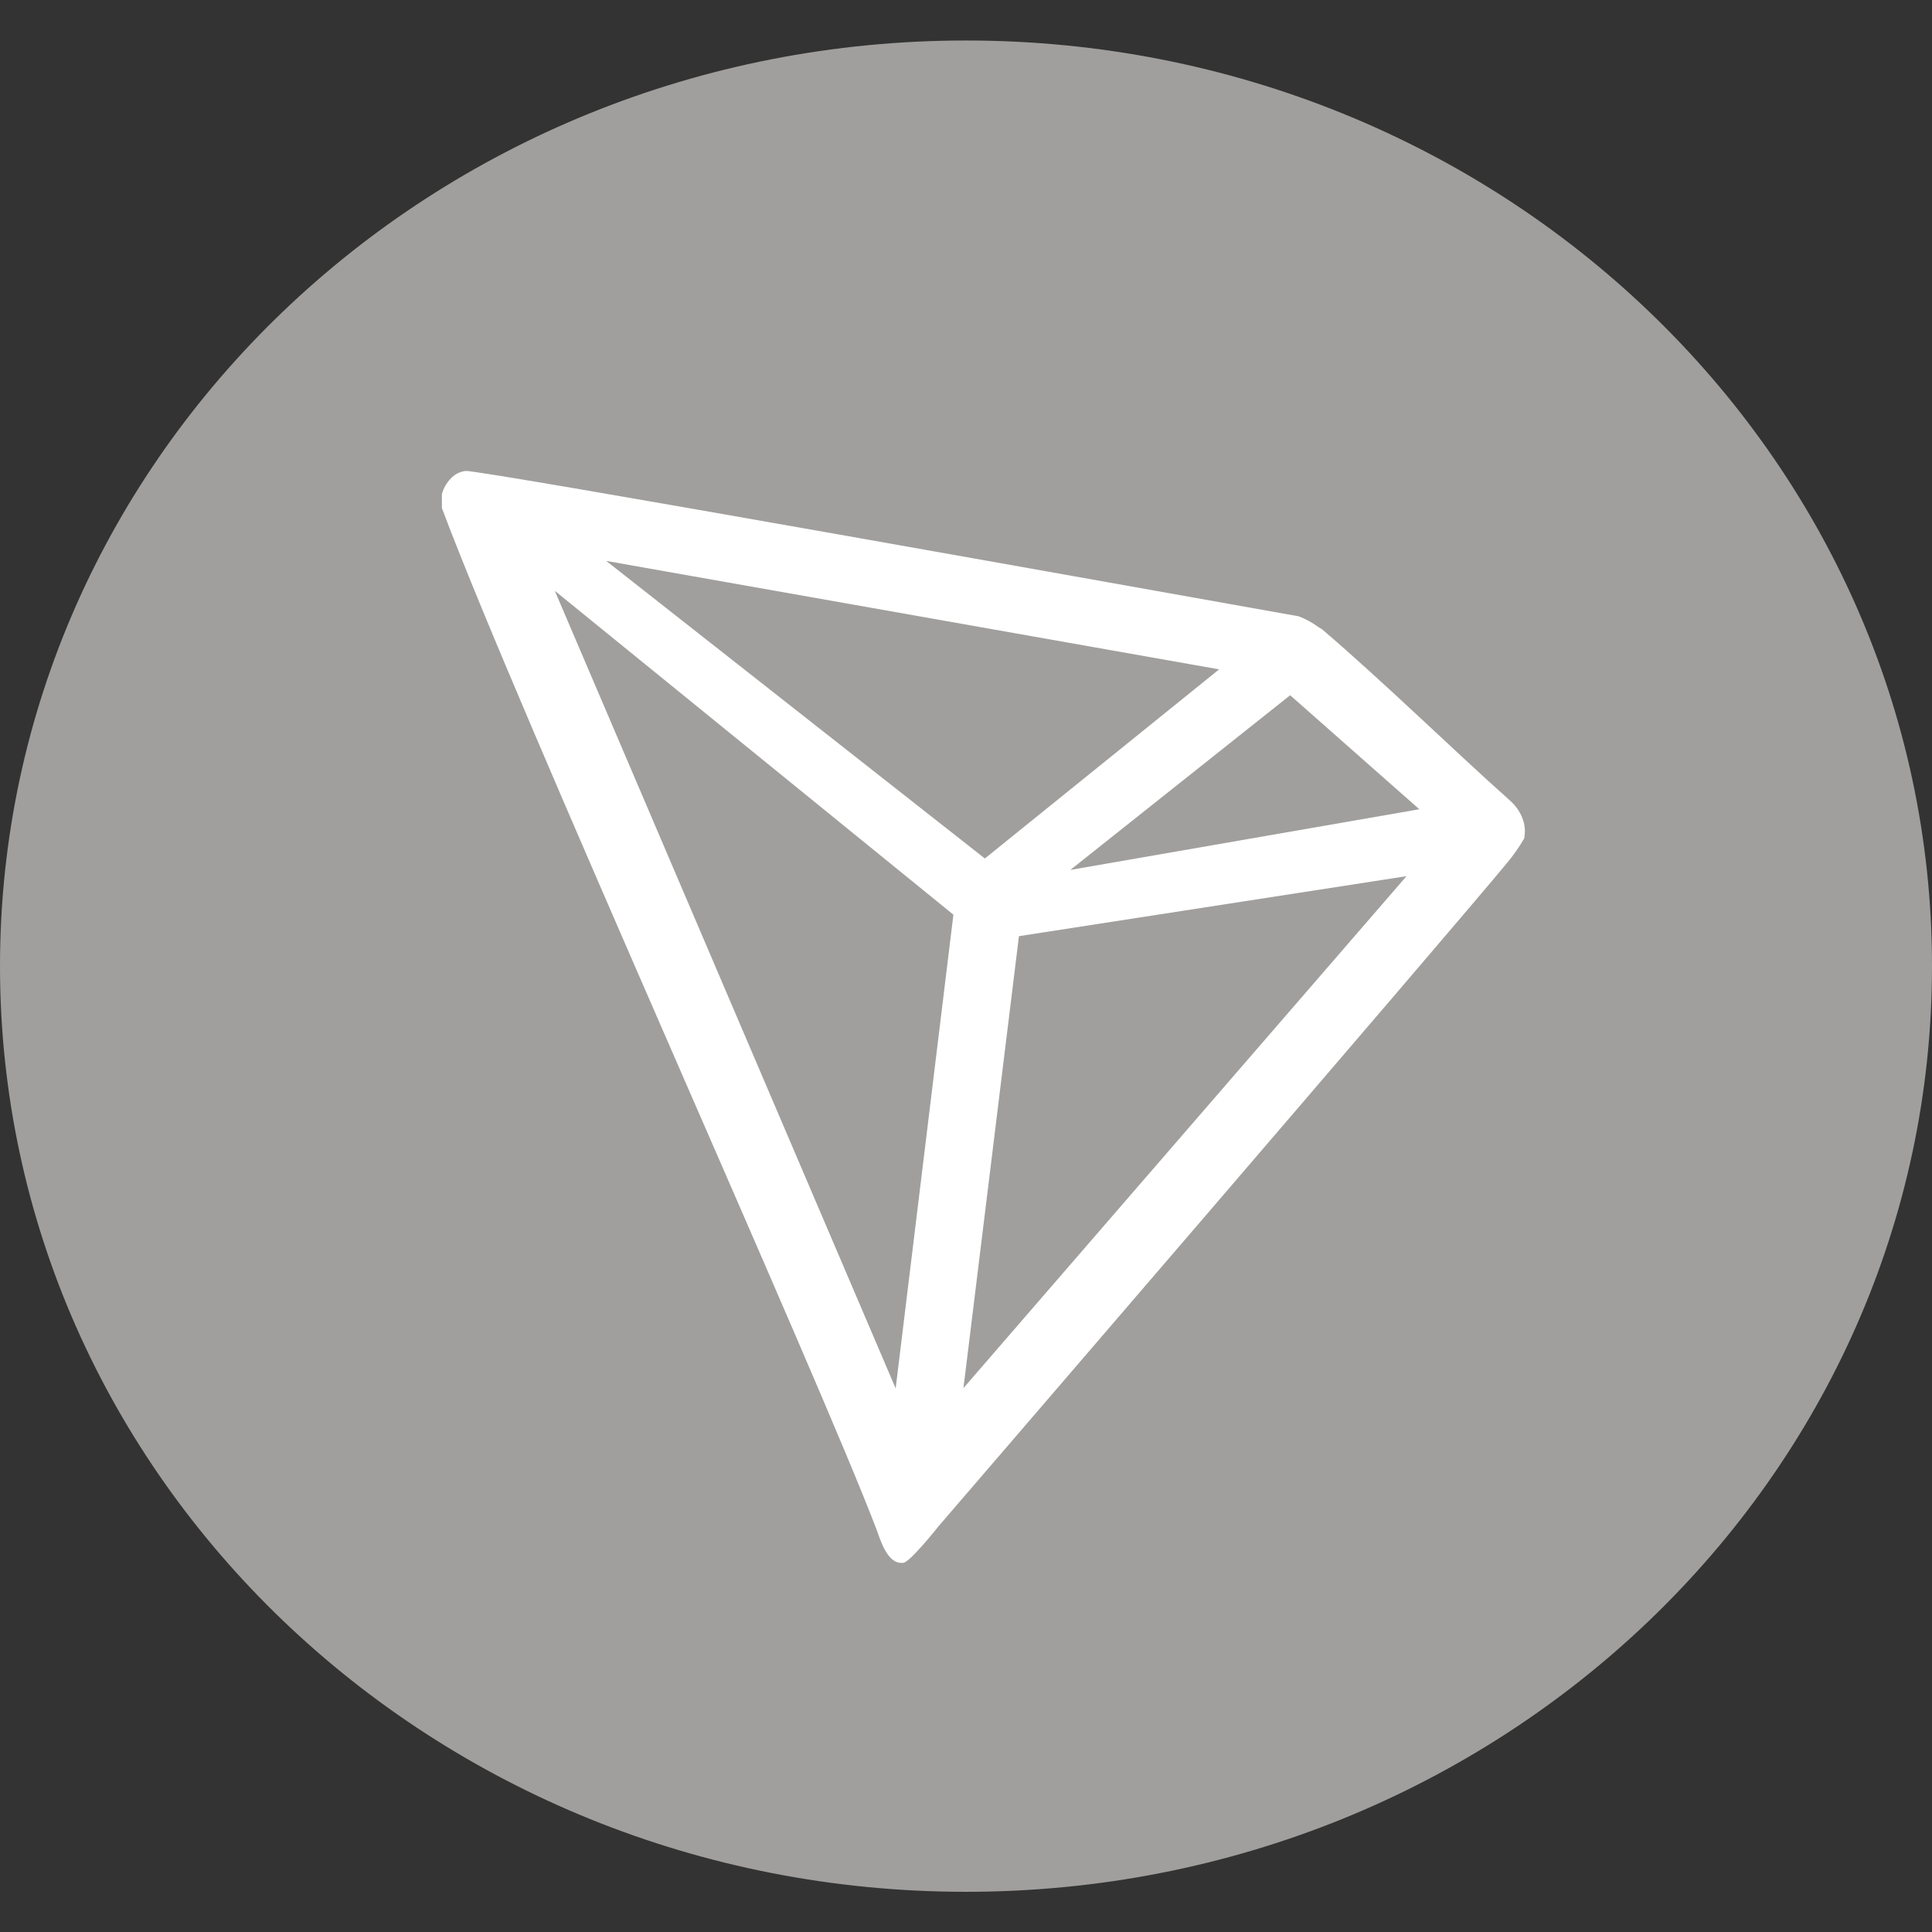 <?xml version="1.0" encoding="utf-8"?>
<!-- Generator: Adobe Illustrator 27.5.0, SVG Export Plug-In . SVG Version: 6.00 Build 0)  -->
<svg version="1.1" id="Layer_1" xmlns="http://www.w3.org/2000/svg" xmlns:xlink="http://www.w3.org/1999/xlink" x="0px" y="0px"
	 viewBox="0 0 2499.6 2500" style="enable-background:new 0 0 2499.6 2500;" xml:space="preserve">
<rect x="0" y="0" width="2499.6" height="2500" fill="#333333" stroke="none"/>
<style type="text/css">
	.st0{fill:#A09F9D;}
	.st1{fill:#FFFFFF;}
</style>
<g>
	<path class="st0" d="M1249.8,2447.6c690.5,0,1249.8-536.3,1249.8-1197.6S1940.3,52.4,1249.8,52.4S0,588.7,0,1250
		S559.8,2447.6,1249.8,2447.6z"/>
	<path class="st1" d="M1952.8,1035c-69-61.3-164.7-154.7-242.3-220.8l-4.8-2.9c-7.7-5.7-16.3-10.5-25.4-13.9l0,0
		C1492.6,764,619.2,607.4,602.4,609.3c-4.8,0.5-9.6,2.4-13.4,4.8l-4.3,3.4c-5.3,5.3-9.6,11.5-12,18.7l-1,2.9v15.8v2.4
		c98.2,262.4,486.5,1121.5,563.1,1323.5c4.8,13.9,13.4,39.7,29.7,41.2h3.8c8.6,0,46-47.4,46-47.4s667-774.8,734.6-857.1
		c8.6-10.1,16.3-21.1,23-32.6c1.9-9.1,1-18.2-2.4-26.8C1966.2,1049.4,1959.9,1041.2,1952.8,1035L1952.8,1035z M1384.8,1125.5
		l284.4-226l167.1,147.5L1384.8,1125.5z M1274.2,1110.7l-489.9-385l793,140.3L1274.2,1110.7z M1318.3,1211.2l501.4-77.6
		l-573.2,662.3L1318.3,1211.2z M717.8,764.4l515.7,419l-74.7,612.9L717.8,764.4z"/>
</g>
</svg>
